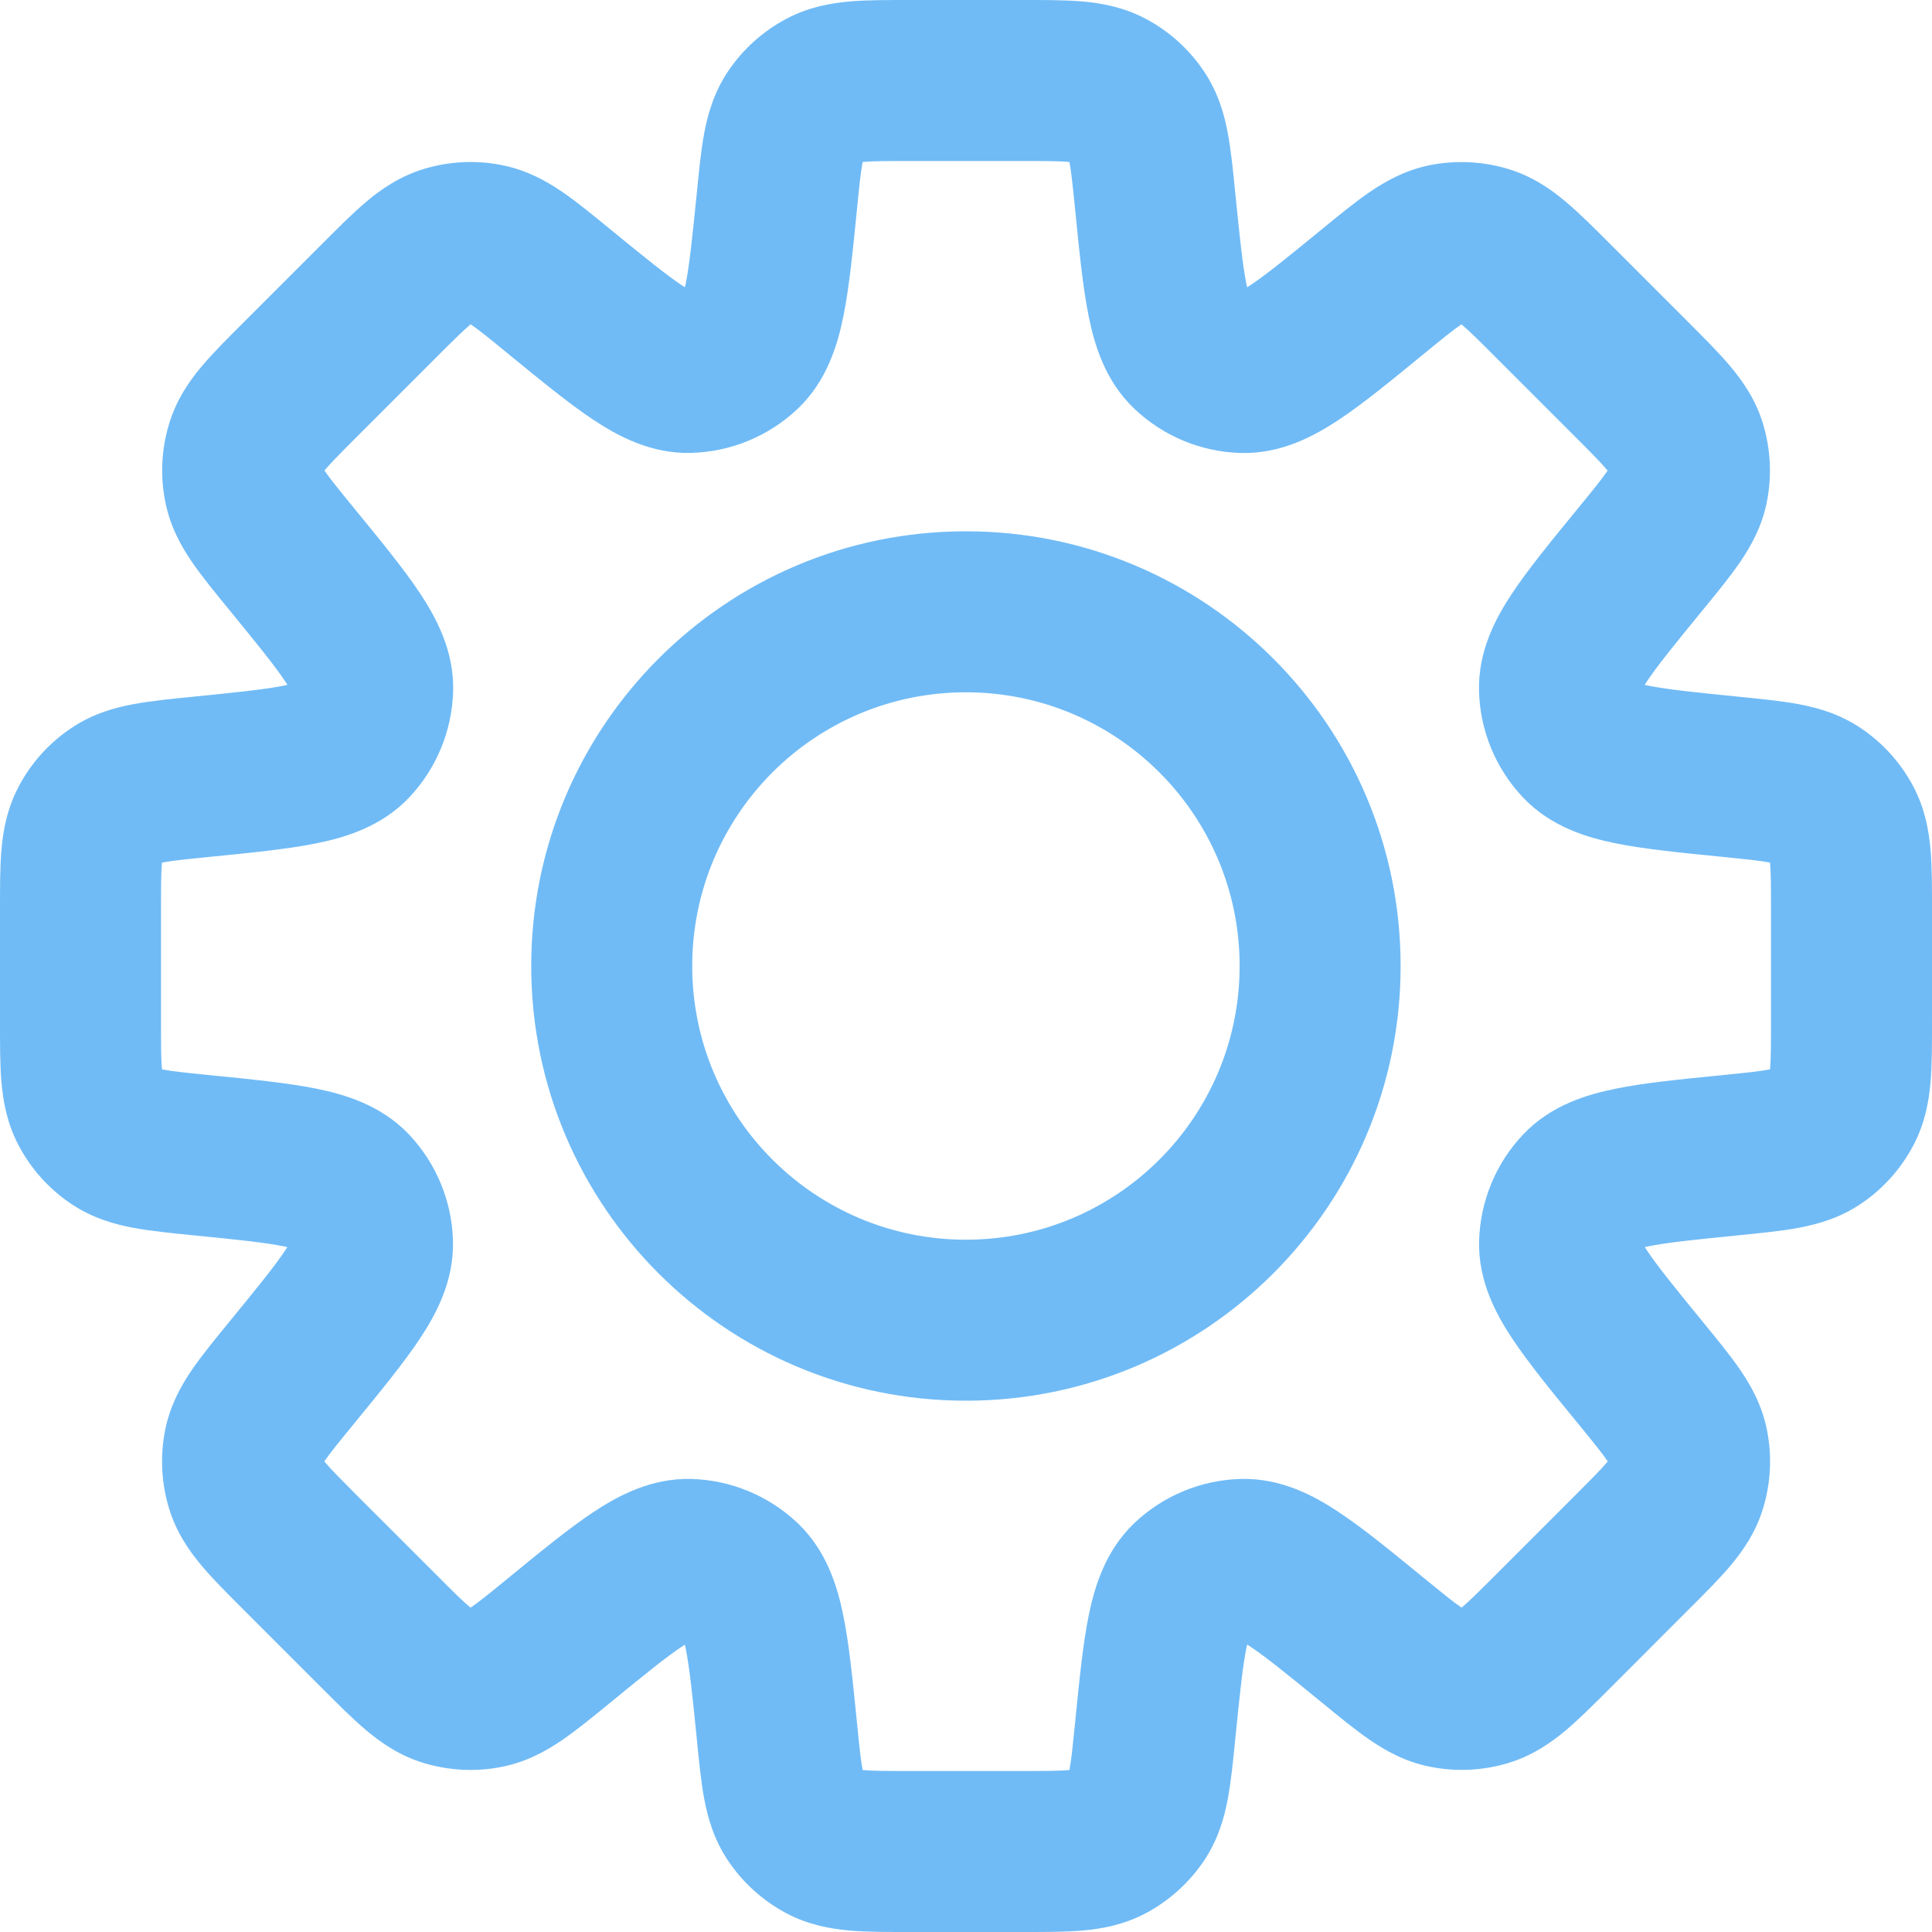 <svg width="24" height="24" viewBox="0 0 24 24" fill="none" xmlns="http://www.w3.org/2000/svg">
<path d="M14.35 2.498L15.345 2.398V2.398L14.35 2.498ZM14.128 1.446L13.295 2V2L14.128 1.446ZM14.782 4.355L14.096 5.082L14.096 5.082L14.782 4.355ZM15.439 4.627L15.41 5.627H15.41L15.439 4.627ZM17.058 3.619L17.691 4.393L17.691 4.393L17.058 3.619ZM17.958 3.033L17.761 2.052L17.761 2.052L17.958 3.033ZM18.449 3.057L18.155 4.013L18.155 4.013L18.449 3.057ZM19.286 3.73L18.579 4.437L18.595 4.453L18.611 4.468L19.286 3.73ZM19.286 3.73L19.994 3.023L19.978 3.008L19.962 2.993L19.286 3.73ZM20.269 4.713L19.562 5.42L20.269 4.713ZM20.943 5.551L21.899 5.258L21.899 5.258L20.943 5.551ZM20.967 6.042L19.987 5.845V5.845L20.967 6.042ZM20.381 6.942L21.154 7.576L20.381 6.942ZM19.372 8.561L20.372 8.532V8.532L19.372 8.561ZM19.644 9.218L20.372 8.532V8.532L19.644 9.218ZM21.502 9.65L21.602 8.655H21.602L21.502 9.65ZM22.554 9.873L22 10.705L22 10.705L22.554 9.873ZM22.883 10.236L22 10.705L22 10.705L22.883 10.236ZM22.884 13.763L23.767 14.231L23.767 14.231L22.884 13.763ZM22.554 14.127L22 13.295L22 13.295L22.554 14.127ZM21.503 14.35L21.403 13.355H21.403L21.503 14.35ZM19.646 14.781L18.919 14.095L19.646 14.781ZM19.374 15.439L20.374 15.467V15.467L19.374 15.439ZM20.382 17.057L19.608 17.69H19.608L20.382 17.057ZM20.969 17.958L21.949 17.761L21.949 17.761L20.969 17.958ZM20.944 18.448L19.988 18.155V18.155L20.944 18.448ZM20.271 19.286L20.978 19.993L20.978 19.993L20.271 19.286ZM19.288 20.269L18.581 19.562L18.581 19.562L19.288 20.269ZM18.45 20.942L18.157 19.986L18.157 19.986L18.45 20.942ZM17.96 20.967L17.764 21.947L17.764 21.947L17.96 20.967ZM17.059 20.38L17.692 19.606H17.692L17.059 20.38ZM15.438 19.371L15.468 20.371H15.468L15.438 19.371ZM14.783 19.643L14.097 18.915L14.097 18.915L14.783 19.643ZM14.128 22.555L14.96 23.109L14.96 23.109L14.128 22.555ZM13.764 22.883L14.233 23.767H14.233L13.764 22.883ZM10.237 22.883L9.768 23.767L9.768 23.767L10.237 22.883ZM9.873 22.554L10.705 22L9.873 22.554ZM9.651 21.502L10.646 21.403V21.403L9.651 21.502ZM9.218 19.644L9.904 18.916L9.904 18.916L9.218 19.644ZM8.562 19.372L8.591 18.372H8.591L8.562 19.372ZM6.942 20.381L6.309 19.607L6.309 19.607L6.942 20.381ZM6.041 20.967L5.844 19.987L5.844 19.987L6.041 20.967ZM5.551 20.943L5.258 21.899L5.258 21.899L5.551 20.943ZM4.713 20.27L4.006 20.977H4.006L4.713 20.27ZM3.73 19.287L4.437 18.58L3.73 19.287ZM3.057 18.449L4.013 18.155L4.013 18.155L3.057 18.449ZM3.033 17.959L4.013 18.155L4.013 18.155L3.033 17.959ZM3.619 17.058L4.393 17.691H4.393L3.619 17.058ZM4.628 15.438L5.627 15.409L4.628 15.438ZM4.355 14.782L3.628 15.468L3.628 15.468L4.355 14.782ZM2.498 14.35L2.398 15.345H2.398L2.498 14.35ZM1.446 14.127L0.892 14.96L0.892 14.96L1.446 14.127ZM1.117 13.764L2 13.295L2 13.295L1.117 13.764ZM1.117 10.236L0.234 9.767L0.234 9.767L1.117 10.236ZM1.445 9.873L2 10.705L2 10.705L1.445 9.873ZM2.498 9.65L2.399 8.655H2.399L2.498 9.65ZM4.357 9.218L5.085 9.904L5.085 9.904L4.357 9.218ZM4.629 8.561L3.63 8.532V8.532L4.629 8.561ZM3.621 6.942L2.847 7.575H2.847L3.621 6.942ZM3.034 6.041L4.015 5.844V5.844L3.034 6.041ZM3.059 5.551L4.015 5.844L4.015 5.844L3.059 5.551ZM3.732 4.713L4.439 5.42L3.732 4.713ZM4.715 3.73L4.008 3.023V3.023L4.715 3.73ZM4.715 3.73L4.008 3.023L4.008 3.023L4.715 3.73ZM5.552 3.057L5.259 2.101L5.259 2.101L5.552 3.057ZM6.043 3.032L6.24 2.052L6.24 2.052L6.043 3.032ZM6.943 3.619L7.577 2.845V2.845L6.943 3.619ZM8.562 4.626L8.533 3.627H8.533L8.562 4.626ZM9.219 4.354L9.906 5.081L9.906 5.081L9.219 4.354ZM9.651 2.497L10.646 2.597V2.597L9.651 2.497ZM9.873 1.446L9.04 0.892L9.04 0.892L9.873 1.446ZM10.237 1.116L9.769 0.233L9.769 0.233L10.237 1.116ZM13.764 1.117L14.232 0.233L14.232 0.233L13.764 1.117ZM15.345 2.398C15.319 2.134 15.293 1.872 15.252 1.654C15.209 1.421 15.133 1.152 14.96 0.892L13.295 2C13.26 1.947 13.268 1.922 13.287 2.023C13.308 2.137 13.325 2.298 13.355 2.597L15.345 2.398ZM15.468 3.628C15.565 3.719 15.534 3.779 15.484 3.532C15.436 3.294 15.401 2.954 15.345 2.398L13.355 2.597C13.406 3.109 13.451 3.569 13.524 3.929C13.595 4.28 13.727 4.735 14.096 5.082L15.468 3.628ZM15.468 3.628L15.468 3.628L14.096 5.082C14.452 5.419 14.92 5.613 15.41 5.627L15.468 3.628ZM16.424 2.845C15.992 3.199 15.727 3.414 15.525 3.548C15.314 3.688 15.335 3.624 15.468 3.628L15.41 5.627C15.916 5.642 16.331 5.413 16.629 5.216C16.936 5.013 17.293 4.719 17.691 4.393L16.424 2.845ZM17.761 2.052C17.455 2.114 17.212 2.251 17.016 2.385C16.832 2.51 16.63 2.677 16.424 2.845L17.691 4.393C17.923 4.203 18.049 4.101 18.145 4.036C18.229 3.978 18.218 4.001 18.155 4.013L17.761 2.052ZM18.742 2.101C18.424 2.004 18.087 1.987 17.761 2.052L18.155 4.013V4.013L18.742 2.101ZM19.994 3.023C19.806 2.835 19.621 2.649 19.45 2.506C19.269 2.353 19.041 2.193 18.742 2.101L18.155 4.013C18.094 3.995 18.085 3.971 18.163 4.036C18.252 4.111 18.367 4.225 18.579 4.437L19.994 3.023ZM19.962 2.993L19.962 2.993L18.611 4.468L18.611 4.468L19.962 2.993ZM20.977 4.006L19.994 3.023L18.579 4.437L19.562 5.42L20.977 4.006ZM21.899 5.258C21.807 4.959 21.646 4.731 21.494 4.55C21.351 4.379 21.164 4.194 20.977 4.006L19.562 5.42C19.775 5.633 19.888 5.748 19.963 5.837C20.029 5.915 20.005 5.906 19.987 5.845L21.899 5.258ZM21.948 6.238C22.013 5.913 21.996 5.576 21.899 5.258L19.987 5.845L19.987 5.845L21.948 6.238ZM21.154 7.576C21.323 7.37 21.49 7.167 21.615 6.984C21.749 6.788 21.886 6.545 21.948 6.238L19.987 5.845C19.999 5.782 20.022 5.77 19.964 5.855C19.899 5.951 19.797 6.077 19.607 6.309L21.154 7.576ZM20.372 8.532C20.376 8.665 20.312 8.686 20.451 8.476C20.585 8.273 20.801 8.008 21.154 7.576L19.607 6.309C19.281 6.707 18.987 7.065 18.784 7.371C18.586 7.669 18.358 8.084 18.373 8.591L20.372 8.532ZM20.372 8.532L20.372 8.532L18.373 8.591C18.387 9.08 18.581 9.548 18.917 9.904L20.372 8.532ZM21.602 8.655C21.046 8.6 20.706 8.564 20.468 8.516C20.221 8.466 20.281 8.435 20.372 8.532L18.917 9.904C19.265 10.273 19.72 10.405 20.07 10.476C20.43 10.549 20.891 10.594 21.403 10.645L21.602 8.655ZM23.108 9.04C22.848 8.867 22.579 8.792 22.346 8.748C22.128 8.707 21.866 8.682 21.602 8.655L21.403 10.645C21.702 10.675 21.863 10.692 21.977 10.713C22.078 10.732 22.053 10.74 22 10.705L23.108 9.04ZM23.767 9.768C23.611 9.474 23.385 9.224 23.108 9.04L22 10.705L22 10.705L23.767 9.768ZM24 11.305C24 11.039 24.001 10.777 23.982 10.555C23.961 10.319 23.913 10.044 23.767 9.768L22 10.705C21.97 10.649 21.98 10.625 21.989 10.727C21.999 10.843 22 11.005 22 11.305H24ZM24 12.695V11.305H22V12.695H24ZM23.767 14.231C23.913 13.956 23.961 13.681 23.982 13.445C24.001 13.223 24 12.961 24 12.695H22C22 12.995 21.999 13.157 21.989 13.273C21.98 13.375 21.97 13.351 22 13.295L23.767 14.231ZM23.108 14.96C23.385 14.776 23.611 14.525 23.767 14.231L22 13.295L22 13.295L23.108 14.96ZM21.602 15.345C21.866 15.318 22.128 15.293 22.346 15.252C22.579 15.208 22.848 15.133 23.108 14.96L22 13.295C22.053 13.26 22.078 13.268 21.977 13.286C21.863 13.308 21.702 13.325 21.403 13.355L21.602 15.345ZM20.374 15.467C20.282 15.564 20.222 15.534 20.47 15.484C20.707 15.435 21.047 15.4 21.602 15.345L21.403 13.355C20.892 13.406 20.432 13.45 20.072 13.524C19.721 13.595 19.267 13.726 18.919 14.095L20.374 15.467ZM20.374 15.467L20.374 15.467L18.919 14.095C18.582 14.451 18.389 14.92 18.374 15.41L20.374 15.467ZM21.156 16.424C20.802 15.992 20.587 15.726 20.453 15.524C20.314 15.314 20.377 15.335 20.374 15.467L18.374 15.41C18.36 15.916 18.588 16.331 18.786 16.629C18.989 16.935 19.282 17.292 19.608 17.69L21.156 16.424ZM21.949 17.761C21.888 17.455 21.751 17.212 21.617 17.016C21.491 16.832 21.324 16.63 21.156 16.424L19.608 17.69C19.798 17.923 19.9 18.049 19.966 18.145C20.024 18.229 20.001 18.217 19.988 18.155L21.949 17.761ZM21.9 18.742C21.998 18.424 22.015 18.087 21.949 17.761L19.988 18.155V18.155L21.9 18.742ZM20.978 19.993C21.166 19.806 21.352 19.62 21.496 19.45C21.648 19.269 21.809 19.04 21.9 18.742L19.988 18.155C20.007 18.094 20.031 18.084 19.965 18.163C19.89 18.252 19.776 18.367 19.564 18.579L20.978 19.993ZM19.996 20.976L20.978 19.993L19.564 18.579L18.581 19.562L19.996 20.976ZM18.743 21.899C19.042 21.807 19.27 21.646 19.452 21.494C19.622 21.35 19.808 21.164 19.996 20.976L18.581 19.562C18.369 19.774 18.254 19.888 18.165 19.963C18.086 20.029 18.096 20.005 18.157 19.986L18.743 21.899ZM17.764 21.947C18.089 22.012 18.426 21.996 18.743 21.899L18.157 19.986L18.157 19.986L17.764 21.947ZM16.426 21.154C16.631 21.322 16.834 21.489 17.018 21.615C17.214 21.749 17.457 21.886 17.764 21.947L18.157 19.986C18.219 19.999 18.231 20.022 18.147 19.964C18.05 19.898 17.925 19.796 17.692 19.606L16.426 21.154ZM15.468 20.371C15.335 20.375 15.314 20.311 15.525 20.45C15.727 20.584 15.993 20.8 16.426 21.154L17.692 19.606C17.294 19.28 16.936 18.986 16.629 18.783C16.331 18.585 15.915 18.357 15.409 18.372L15.468 20.371ZM15.468 20.371H15.468L15.409 18.372C14.92 18.386 14.453 18.579 14.097 18.915L15.468 20.371ZM15.345 21.602C15.401 21.045 15.436 20.705 15.484 20.467C15.535 20.219 15.565 20.279 15.468 20.371L14.097 18.915C13.728 19.263 13.596 19.718 13.524 20.069C13.451 20.429 13.406 20.89 13.355 21.402L15.345 21.602ZM14.96 23.109C15.133 22.849 15.209 22.58 15.252 22.347C15.293 22.128 15.319 21.866 15.345 21.602L13.355 21.402C13.325 21.701 13.308 21.863 13.287 21.977C13.268 22.078 13.26 22.053 13.295 22L14.96 23.109ZM14.233 23.767C14.526 23.611 14.776 23.385 14.96 23.109L13.295 22L13.295 22L14.233 23.767ZM12.695 24C12.961 24 13.223 24.001 13.445 23.982C13.682 23.961 13.957 23.913 14.233 23.767L13.295 22C13.352 21.97 13.375 21.98 13.274 21.989C13.157 21.999 12.995 22 12.695 22V24ZM11.306 24H12.695V22H11.306V24ZM9.768 23.767C10.044 23.913 10.319 23.961 10.555 23.982C10.777 24.001 11.04 24 11.306 24V22C11.005 22 10.843 21.999 10.727 21.989C10.625 21.98 10.649 21.97 10.705 22L9.768 23.767ZM9.041 23.109C9.225 23.385 9.475 23.611 9.768 23.767L10.705 22L10.705 22L9.041 23.109ZM8.656 21.602C8.682 21.866 8.707 22.128 8.748 22.346C8.792 22.579 8.867 22.848 9.041 23.109L10.705 22C10.741 22.053 10.733 22.078 10.714 21.977C10.693 21.863 10.675 21.702 10.646 21.403L8.656 21.602ZM8.533 20.372C8.436 20.28 8.466 20.22 8.516 20.468C8.565 20.706 8.6 21.046 8.656 21.602L10.646 21.403C10.594 20.891 10.55 20.43 10.476 20.07C10.405 19.719 10.273 19.264 9.904 18.916L8.533 20.372ZM8.533 20.372L8.533 20.372L9.904 18.916C9.548 18.58 9.081 18.387 8.591 18.372L8.533 20.372ZM7.576 21.155C8.008 20.801 8.274 20.585 8.476 20.451C8.686 20.311 8.666 20.376 8.533 20.372L8.591 18.372C8.085 18.358 7.67 18.586 7.371 18.784C7.065 18.987 6.707 19.281 6.309 19.607L7.576 21.155ZM6.237 21.948C6.544 21.886 6.787 21.75 6.983 21.616C7.167 21.49 7.37 21.323 7.576 21.155L6.309 19.607C6.077 19.797 5.951 19.899 5.854 19.965C5.77 20.022 5.782 19.999 5.844 19.987L6.237 21.948ZM5.258 21.899C5.576 21.996 5.912 22.013 6.237 21.948L5.844 19.987H5.844L5.258 21.899ZM4.006 20.977C4.194 21.165 4.379 21.351 4.549 21.494C4.731 21.647 4.959 21.807 5.258 21.899L5.844 19.987C5.905 20.006 5.915 20.029 5.837 19.964C5.747 19.889 5.632 19.775 5.42 19.562L4.006 20.977ZM3.023 19.994L4.006 20.977L5.42 19.562L4.437 18.58L3.023 19.994ZM2.101 18.742C2.193 19.041 2.353 19.269 2.506 19.451C2.649 19.621 2.835 19.806 3.023 19.994L4.437 18.58C4.225 18.367 4.111 18.252 4.036 18.163C3.97 18.085 3.994 18.095 4.013 18.155L2.101 18.742ZM2.052 17.762C1.987 18.088 2.004 18.424 2.101 18.742L4.013 18.155V18.155L2.052 17.762ZM2.845 16.424C2.677 16.63 2.51 16.833 2.384 17.017C2.25 17.212 2.114 17.456 2.052 17.762L4.013 18.155C4 18.218 3.978 18.23 4.035 18.145C4.101 18.049 4.203 17.923 4.393 17.691L2.845 16.424ZM3.628 15.468C3.624 15.335 3.688 15.314 3.549 15.524C3.415 15.726 3.199 15.992 2.845 16.424L4.393 17.691C4.719 17.293 5.013 16.935 5.216 16.629C5.414 16.331 5.642 15.915 5.627 15.409L3.628 15.468ZM3.628 15.468V15.468L5.627 15.409C5.613 14.919 5.419 14.452 5.083 14.095L3.628 15.468ZM2.398 15.345C2.954 15.4 3.294 15.435 3.532 15.484C3.779 15.534 3.719 15.565 3.628 15.468L5.083 14.095C4.735 13.727 4.28 13.595 3.93 13.524C3.569 13.451 3.109 13.406 2.597 13.355L2.398 15.345ZM0.892 14.96C1.152 15.133 1.421 15.208 1.654 15.252C1.872 15.293 2.134 15.318 2.398 15.345L2.597 13.355C2.298 13.325 2.137 13.308 2.023 13.286C1.922 13.267 1.947 13.26 2 13.295L0.892 14.96ZM0.233 14.232C0.389 14.526 0.615 14.776 0.892 14.96L2 13.295L0.233 14.232ZM0 12.695C0 12.96 -0.001 13.223 0.018 13.445C0.039 13.681 0.087 13.956 0.233 14.232L2 13.295C2.03 13.351 2.02 13.375 2.011 13.273C2.001 13.157 2 12.995 2 12.695H0ZM0 11.306V12.695H2V11.306H0ZM0.234 9.767C0.087 10.043 0.039 10.318 0.018 10.555C-0.001 10.777 0 11.04 0 11.306H2C2 11.005 2.001 10.843 2.011 10.727C2.02 10.625 2.03 10.649 2 10.705L0.234 9.767ZM0.891 9.041C0.615 9.224 0.389 9.474 0.234 9.767L2 10.705L2 10.705L0.891 9.041ZM2.399 8.655C2.134 8.681 1.873 8.707 1.654 8.748C1.42 8.792 1.151 8.867 0.891 9.041L2 10.705C1.947 10.74 1.922 10.732 2.023 10.714C2.138 10.692 2.299 10.675 2.598 10.645L2.399 8.655ZM3.63 8.532C3.721 8.435 3.781 8.466 3.533 8.516C3.296 8.564 2.955 8.599 2.399 8.655L2.598 10.645C3.11 10.594 3.571 10.549 3.931 10.476C4.282 10.405 4.737 10.273 5.085 9.904L3.63 8.532ZM3.63 8.532L3.63 8.532L5.085 9.904C5.421 9.548 5.614 9.08 5.629 8.591L3.63 8.532ZM2.847 7.575C3.201 8.008 3.416 8.273 3.55 8.475C3.69 8.686 3.626 8.665 3.63 8.532L5.629 8.591C5.644 8.084 5.415 7.669 5.218 7.371C5.015 7.064 4.721 6.707 4.395 6.309L2.847 7.575ZM2.054 6.237C2.115 6.544 2.252 6.787 2.386 6.983C2.512 7.167 2.679 7.37 2.847 7.575L4.395 6.309C4.205 6.076 4.103 5.95 4.037 5.854C3.979 5.77 4.002 5.782 4.015 5.844L2.054 6.237ZM2.103 5.258C2.005 5.575 1.988 5.912 2.054 6.237L4.015 5.844V5.844L2.103 5.258ZM3.025 4.006C2.837 4.193 2.651 4.379 2.507 4.549C2.355 4.73 2.194 4.959 2.103 5.258L4.015 5.844C3.996 5.905 3.972 5.915 4.038 5.836C4.113 5.747 4.227 5.632 4.439 5.42L3.025 4.006ZM4.008 3.023L3.025 4.006L4.439 5.42L5.422 4.437L4.008 3.023ZM4.008 3.023L4.008 3.023L5.422 4.437L5.422 4.437L4.008 3.023ZM5.259 2.101C4.96 2.193 4.732 2.353 4.551 2.505C4.38 2.649 4.196 2.835 4.008 3.023L5.422 4.437C5.634 4.225 5.749 4.111 5.838 4.036C5.916 3.97 5.907 3.994 5.846 4.013L5.259 2.101ZM6.24 2.052C5.914 1.986 5.577 2.003 5.259 2.101L5.846 4.013H5.846L6.24 2.052ZM7.577 2.845C7.371 2.676 7.169 2.51 6.985 2.384C6.789 2.25 6.546 2.114 6.24 2.052L5.846 4.013C5.784 4 5.772 3.977 5.856 4.035C5.952 4.101 6.078 4.202 6.31 4.393L7.577 2.845ZM8.533 3.627C8.666 3.623 8.686 3.687 8.476 3.548C8.274 3.414 8.009 3.198 7.577 2.845L6.31 4.393C6.708 4.718 7.065 5.012 7.371 5.215C7.669 5.412 8.084 5.641 8.59 5.626L8.533 3.627ZM8.533 3.627L8.533 3.627L8.59 5.626C9.081 5.612 9.549 5.418 9.906 5.081L8.533 3.627ZM8.656 2.398C8.6 2.953 8.565 3.293 8.517 3.531C8.466 3.778 8.436 3.718 8.533 3.627L9.906 5.081C10.274 4.734 10.406 4.279 10.477 3.928C10.55 3.568 10.595 3.108 10.646 2.597L8.656 2.398ZM9.04 0.892C8.867 1.152 8.792 1.421 8.748 1.654C8.707 1.872 8.682 2.134 8.656 2.398L10.646 2.597C10.675 2.298 10.693 2.137 10.714 2.023C10.733 1.922 10.741 1.947 10.705 2L9.04 0.892ZM9.769 0.233C9.475 0.389 9.224 0.615 9.04 0.892L10.705 2L10.705 2L9.769 0.233ZM11.305 0C11.04 0 10.777 -0.001 10.555 0.018C10.319 0.039 10.045 0.087 9.769 0.233L10.705 2C10.649 2.03 10.626 2.02 10.727 2.011C10.843 2.001 11.005 2 11.305 2V0ZM12.695 0H11.305V2H12.695V0ZM14.232 0.233C13.956 0.087 13.681 0.039 13.445 0.018C13.223 -0.001 12.961 0 12.695 0V2C12.996 2 13.158 2.001 13.274 2.011C13.375 2.02 13.352 2.03 13.295 2L14.232 0.233ZM14.96 0.892C14.776 0.615 14.526 0.389 14.232 0.233L13.295 2V2L14.96 0.892ZM15.399 12C15.399 13.878 13.877 15.4 11.999 15.4V17.4C14.982 17.4 17.399 14.982 17.399 12H15.399ZM11.999 8.6C13.877 8.6 15.399 10.122 15.399 12H17.399C17.399 9.018 14.982 6.6 11.999 6.6V8.6ZM8.599 12C8.599 10.122 10.121 8.6 11.999 8.6V6.6C9.017 6.6 6.599 9.018 6.599 12H8.599ZM11.999 15.4C10.121 15.4 8.599 13.878 8.599 12H6.599C6.599 14.982 9.017 17.4 11.999 17.4V15.4Z" fill="#70BBF6"/>
</svg>
